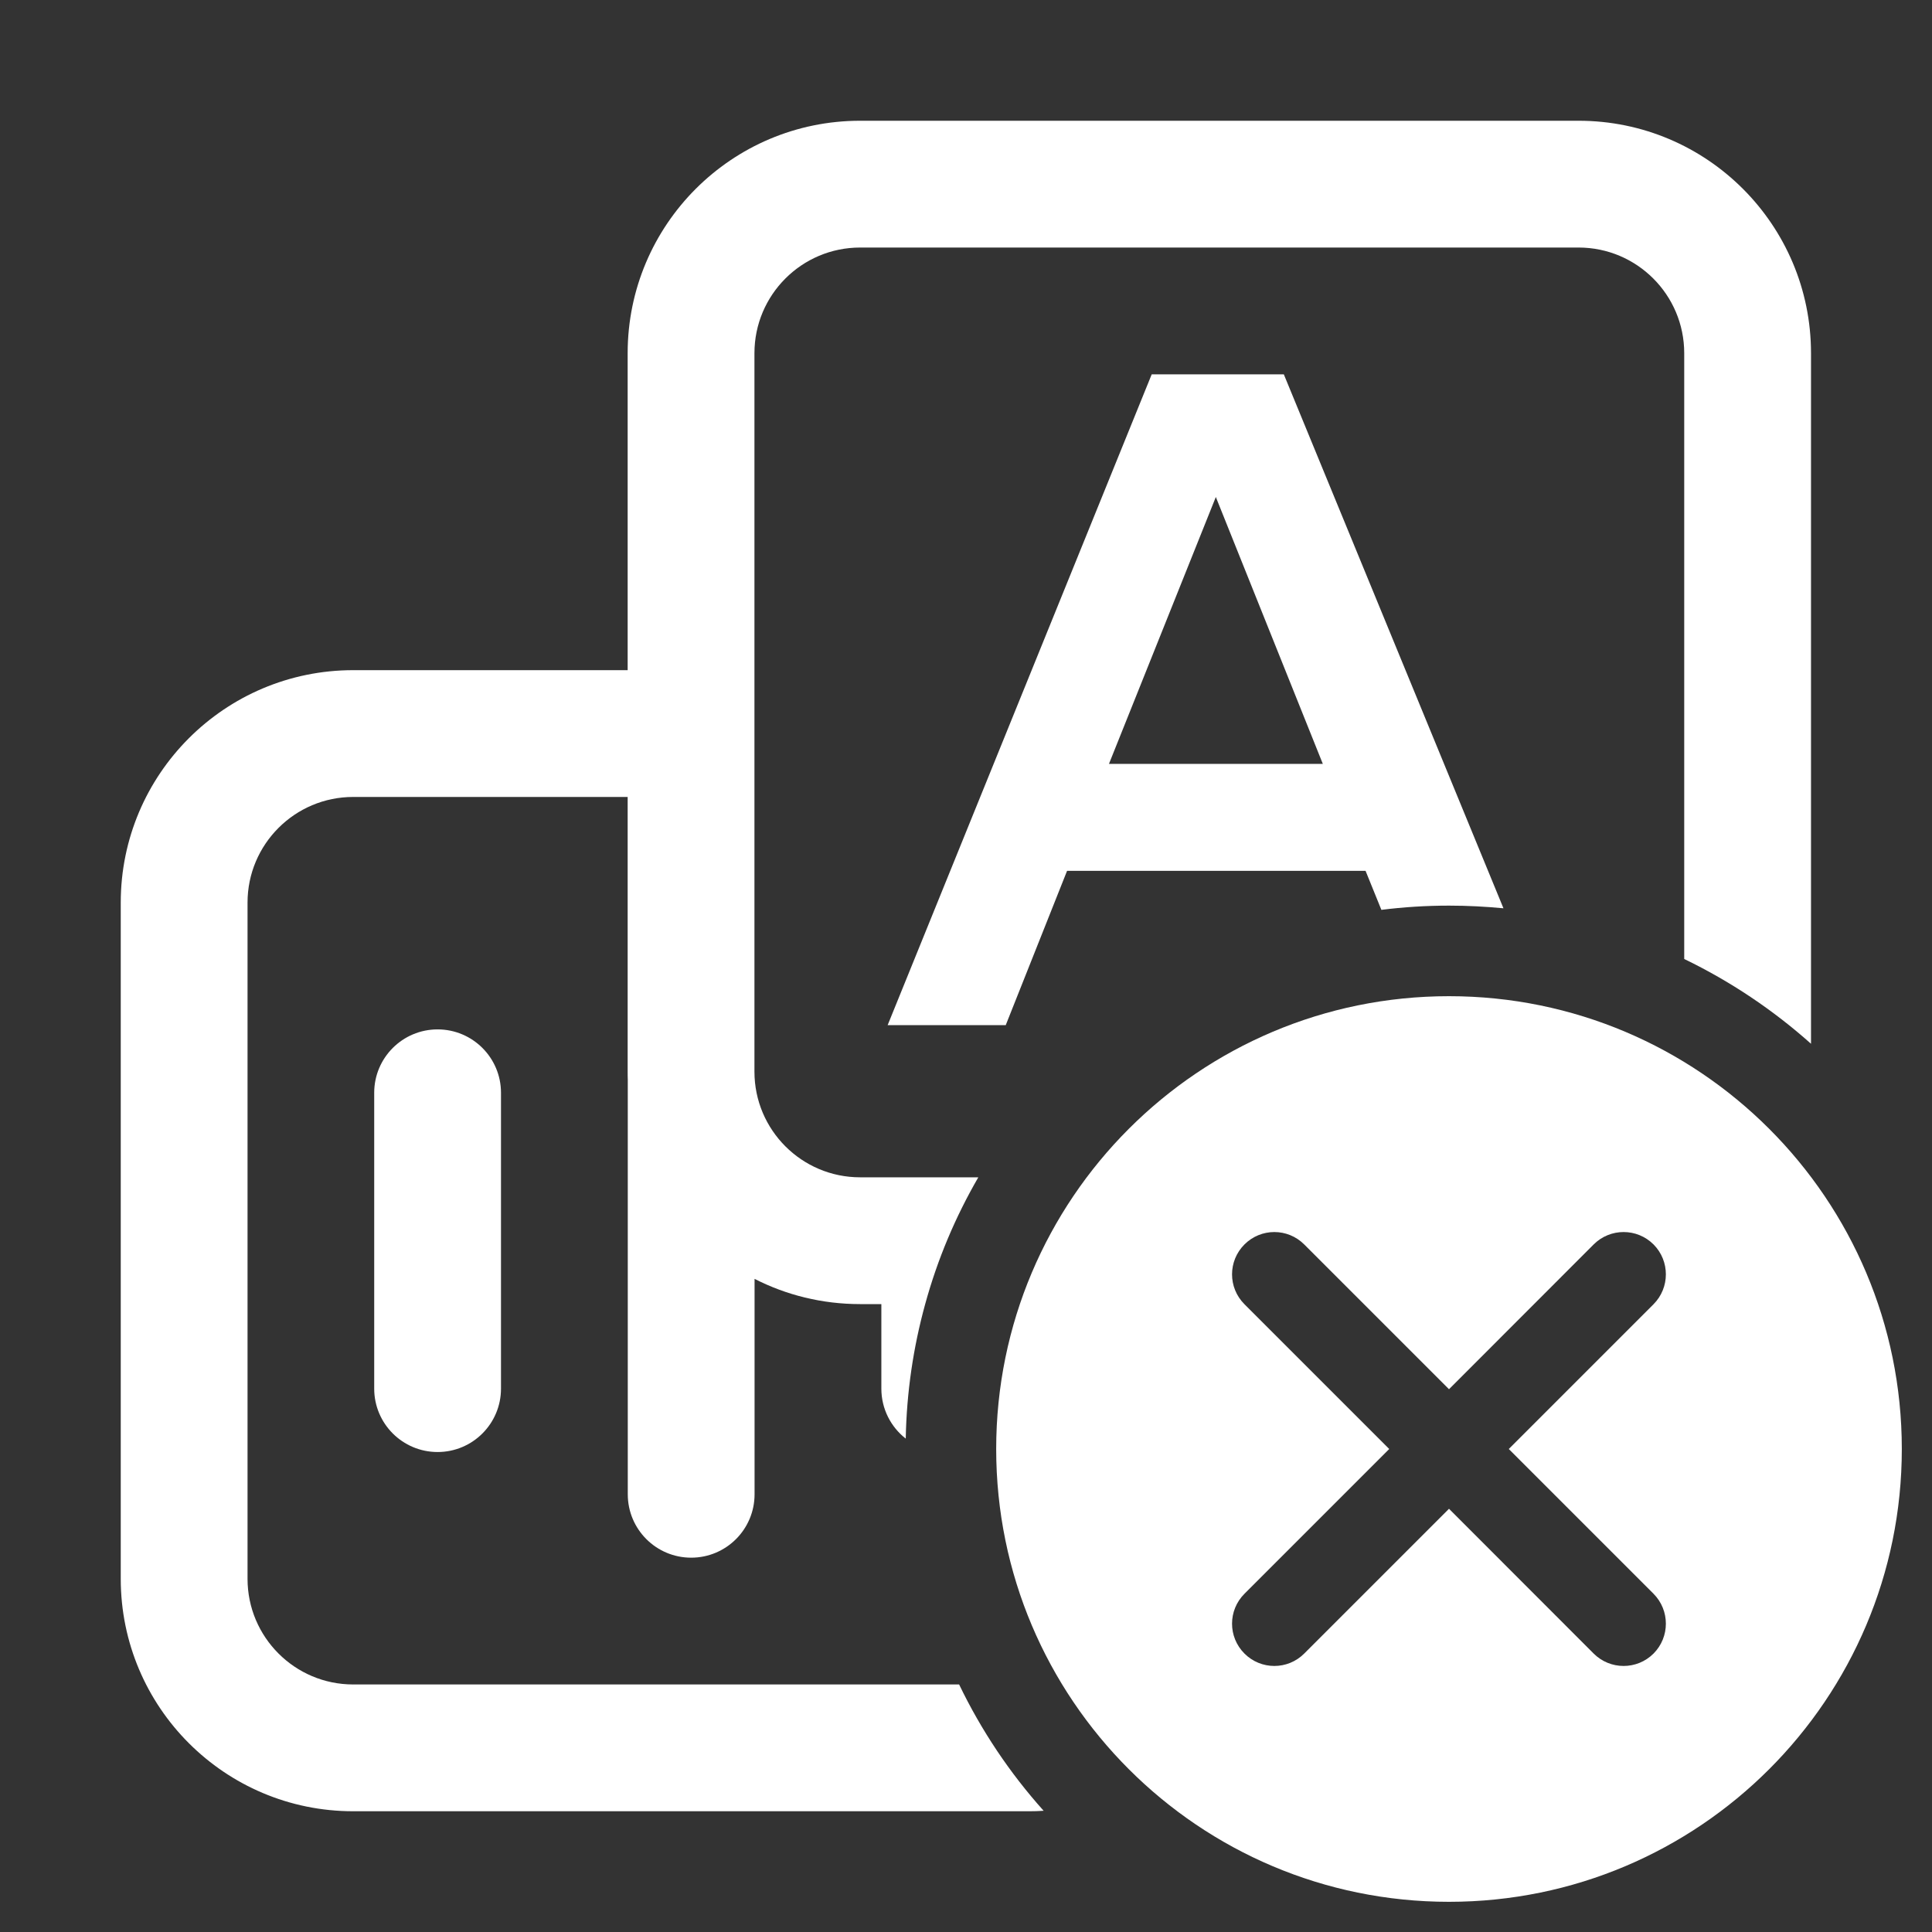 <svg width="16" height="16" viewBox="0 0 16 16" fill="none" xmlns="http://www.w3.org/2000/svg">
<rect x="0" y="0" width="16" height="16" fill="#333333" stroke="none"/>
<path fill-rule="evenodd" clip-rule="evenodd" d="M7.123 1C6.06 1 5.198 1.862 5.198 2.925V5.55H2.925C1.862 5.55 1 6.412 1 7.475V13.075C1 14.138 1.862 15 2.925 15H8.525C8.564 15 8.604 14.999 8.643 14.996C8.363 14.684 8.127 14.332 7.943 13.95H2.925C2.442 13.95 2.05 13.558 2.05 13.075V7.475C2.05 6.992 2.442 6.6 2.925 6.6H5.198V8.875C5.198 8.898 5.198 8.92 5.199 8.943V12.375C5.199 12.665 5.434 12.9 5.724 12.9C6.014 12.9 6.249 12.665 6.249 12.375V10.591C6.511 10.725 6.808 10.8 7.123 10.8H7.662C7.764 10.428 7.913 10.076 8.102 9.75H7.123C6.64 9.75 6.248 9.358 6.248 8.875V2.925C6.248 2.442 6.64 2.05 7.123 2.05H13.073C13.556 2.05 13.948 2.442 13.948 2.925V7.942C14.331 8.127 14.684 8.364 14.998 8.644V2.925C14.998 1.862 14.136 1 13.073 1H7.123ZM12.451 7.522L10.632 3.1H9.538L7.351 8.49H8.329L8.837 7.212H11.309L11.44 7.535C11.623 7.512 11.81 7.5 12 7.5C12.152 7.5 12.303 7.508 12.451 7.522ZM7.662 10.8L7.299 10.8V11.5C7.299 11.668 7.378 11.818 7.501 11.914C7.508 11.529 7.564 11.155 7.662 10.8ZM10.069 4.116L10.955 6.326H9.184L10.069 4.116ZM4.149 9.05C4.149 8.76 3.914 8.525 3.624 8.525C3.334 8.525 3.099 8.76 3.099 9.05V11.5C3.099 11.79 3.334 12.025 3.624 12.025C3.914 12.025 4.149 11.79 4.149 11.5V9.05Z" fill="white"/>
<path fill-rule="evenodd" clip-rule="evenodd" d="M12 15.75C14.071 15.75 15.75 14.071 15.75 12C15.75 9.929 14.071 8.25 12 8.25C9.929 8.25 8.25 9.929 8.25 12C8.25 14.071 9.929 15.75 12 15.75ZM10.801 10.306C10.664 10.169 10.443 10.169 10.306 10.306C10.169 10.443 10.169 10.664 10.306 10.801L11.505 12L10.306 13.199C10.169 13.336 10.169 13.557 10.306 13.694C10.443 13.831 10.664 13.831 10.801 13.694L12 12.495L13.198 13.694C13.335 13.831 13.557 13.831 13.694 13.694C13.83 13.557 13.83 13.336 13.694 13.199L12.495 12L13.694 10.801C13.83 10.664 13.83 10.443 13.694 10.306C13.557 10.169 13.335 10.169 13.198 10.306L12 11.505L10.801 10.306Z" fill="white"/>
</svg>
